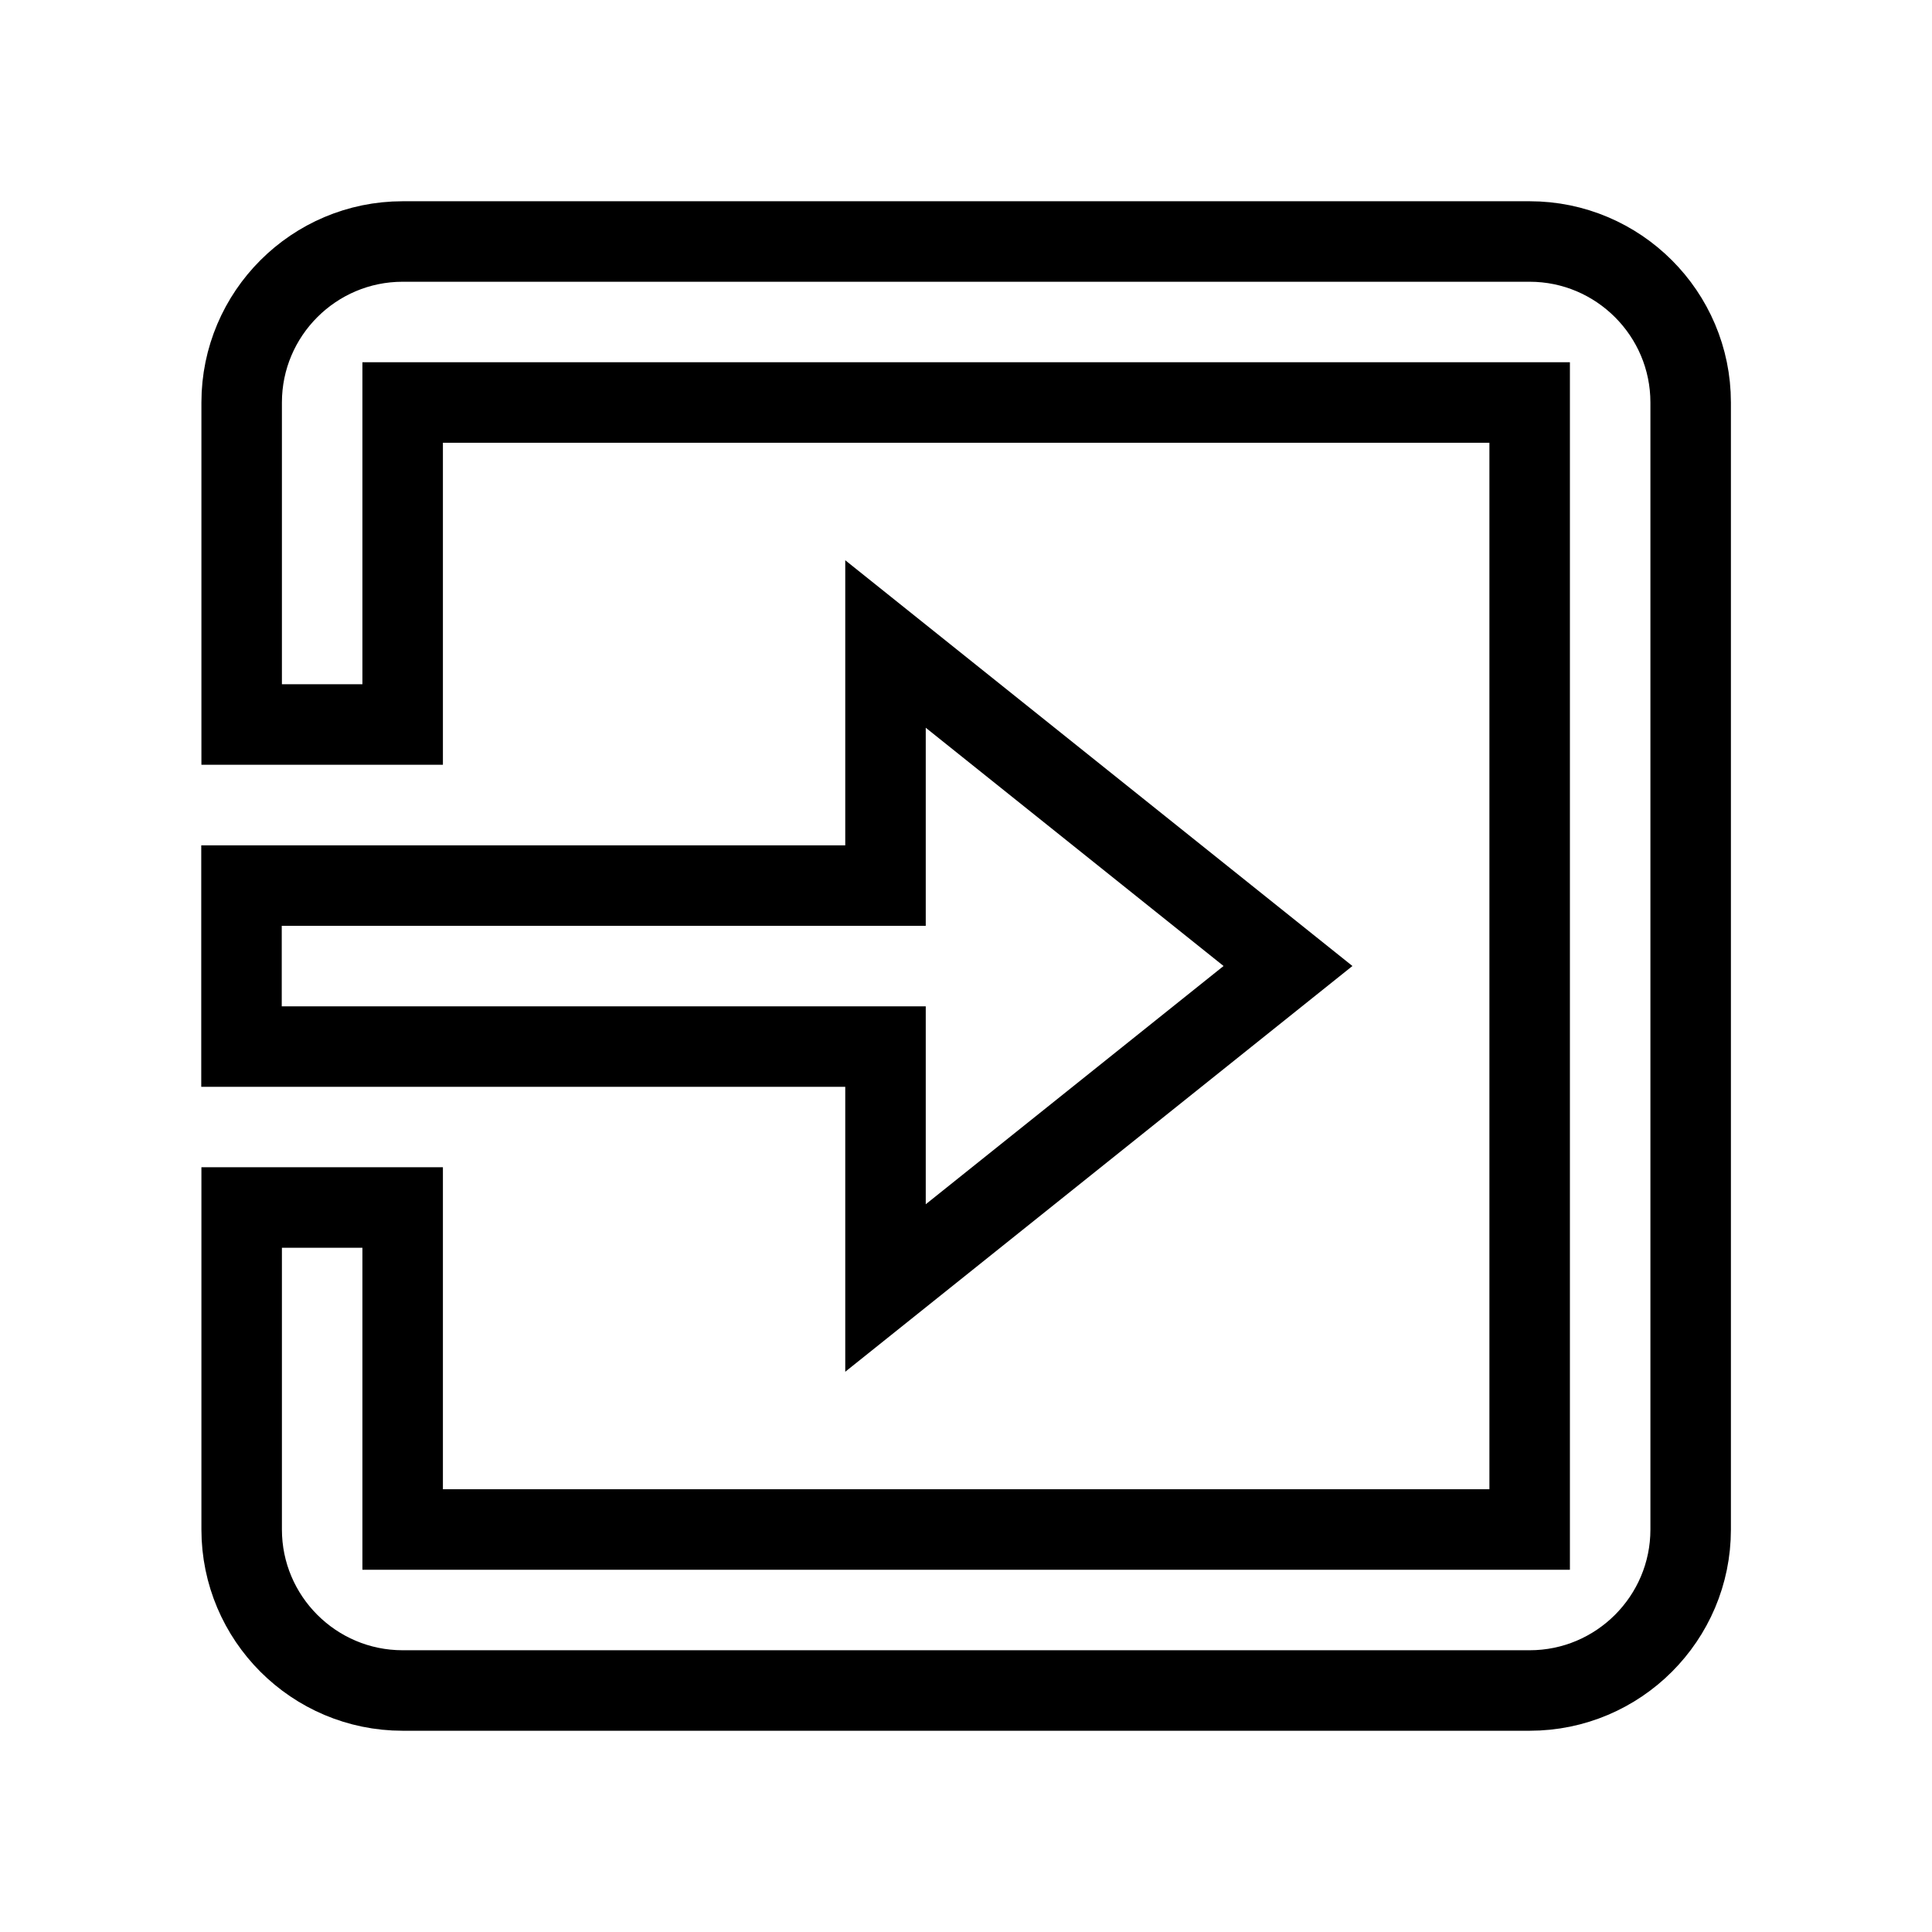 <svg xmlns="http://www.w3.org/2000/svg" fill="none" stroke="currentColor" viewBox="0 0 24 24"><path d="M19.002,3h-14c-1.103,0-2,0.897-2,2v4h2V5h14v14h-14v-4h-2v4c0,1.103,0.897,2,2,2h14c1.103,0,2-0.897,2-2V5 C21.002,3.897,20.104,3,19.002,3z"/><path d="M11 16L16 12 11 8 11 11.001 3 11.001 3 13.001 11 13.001z"/></svg>